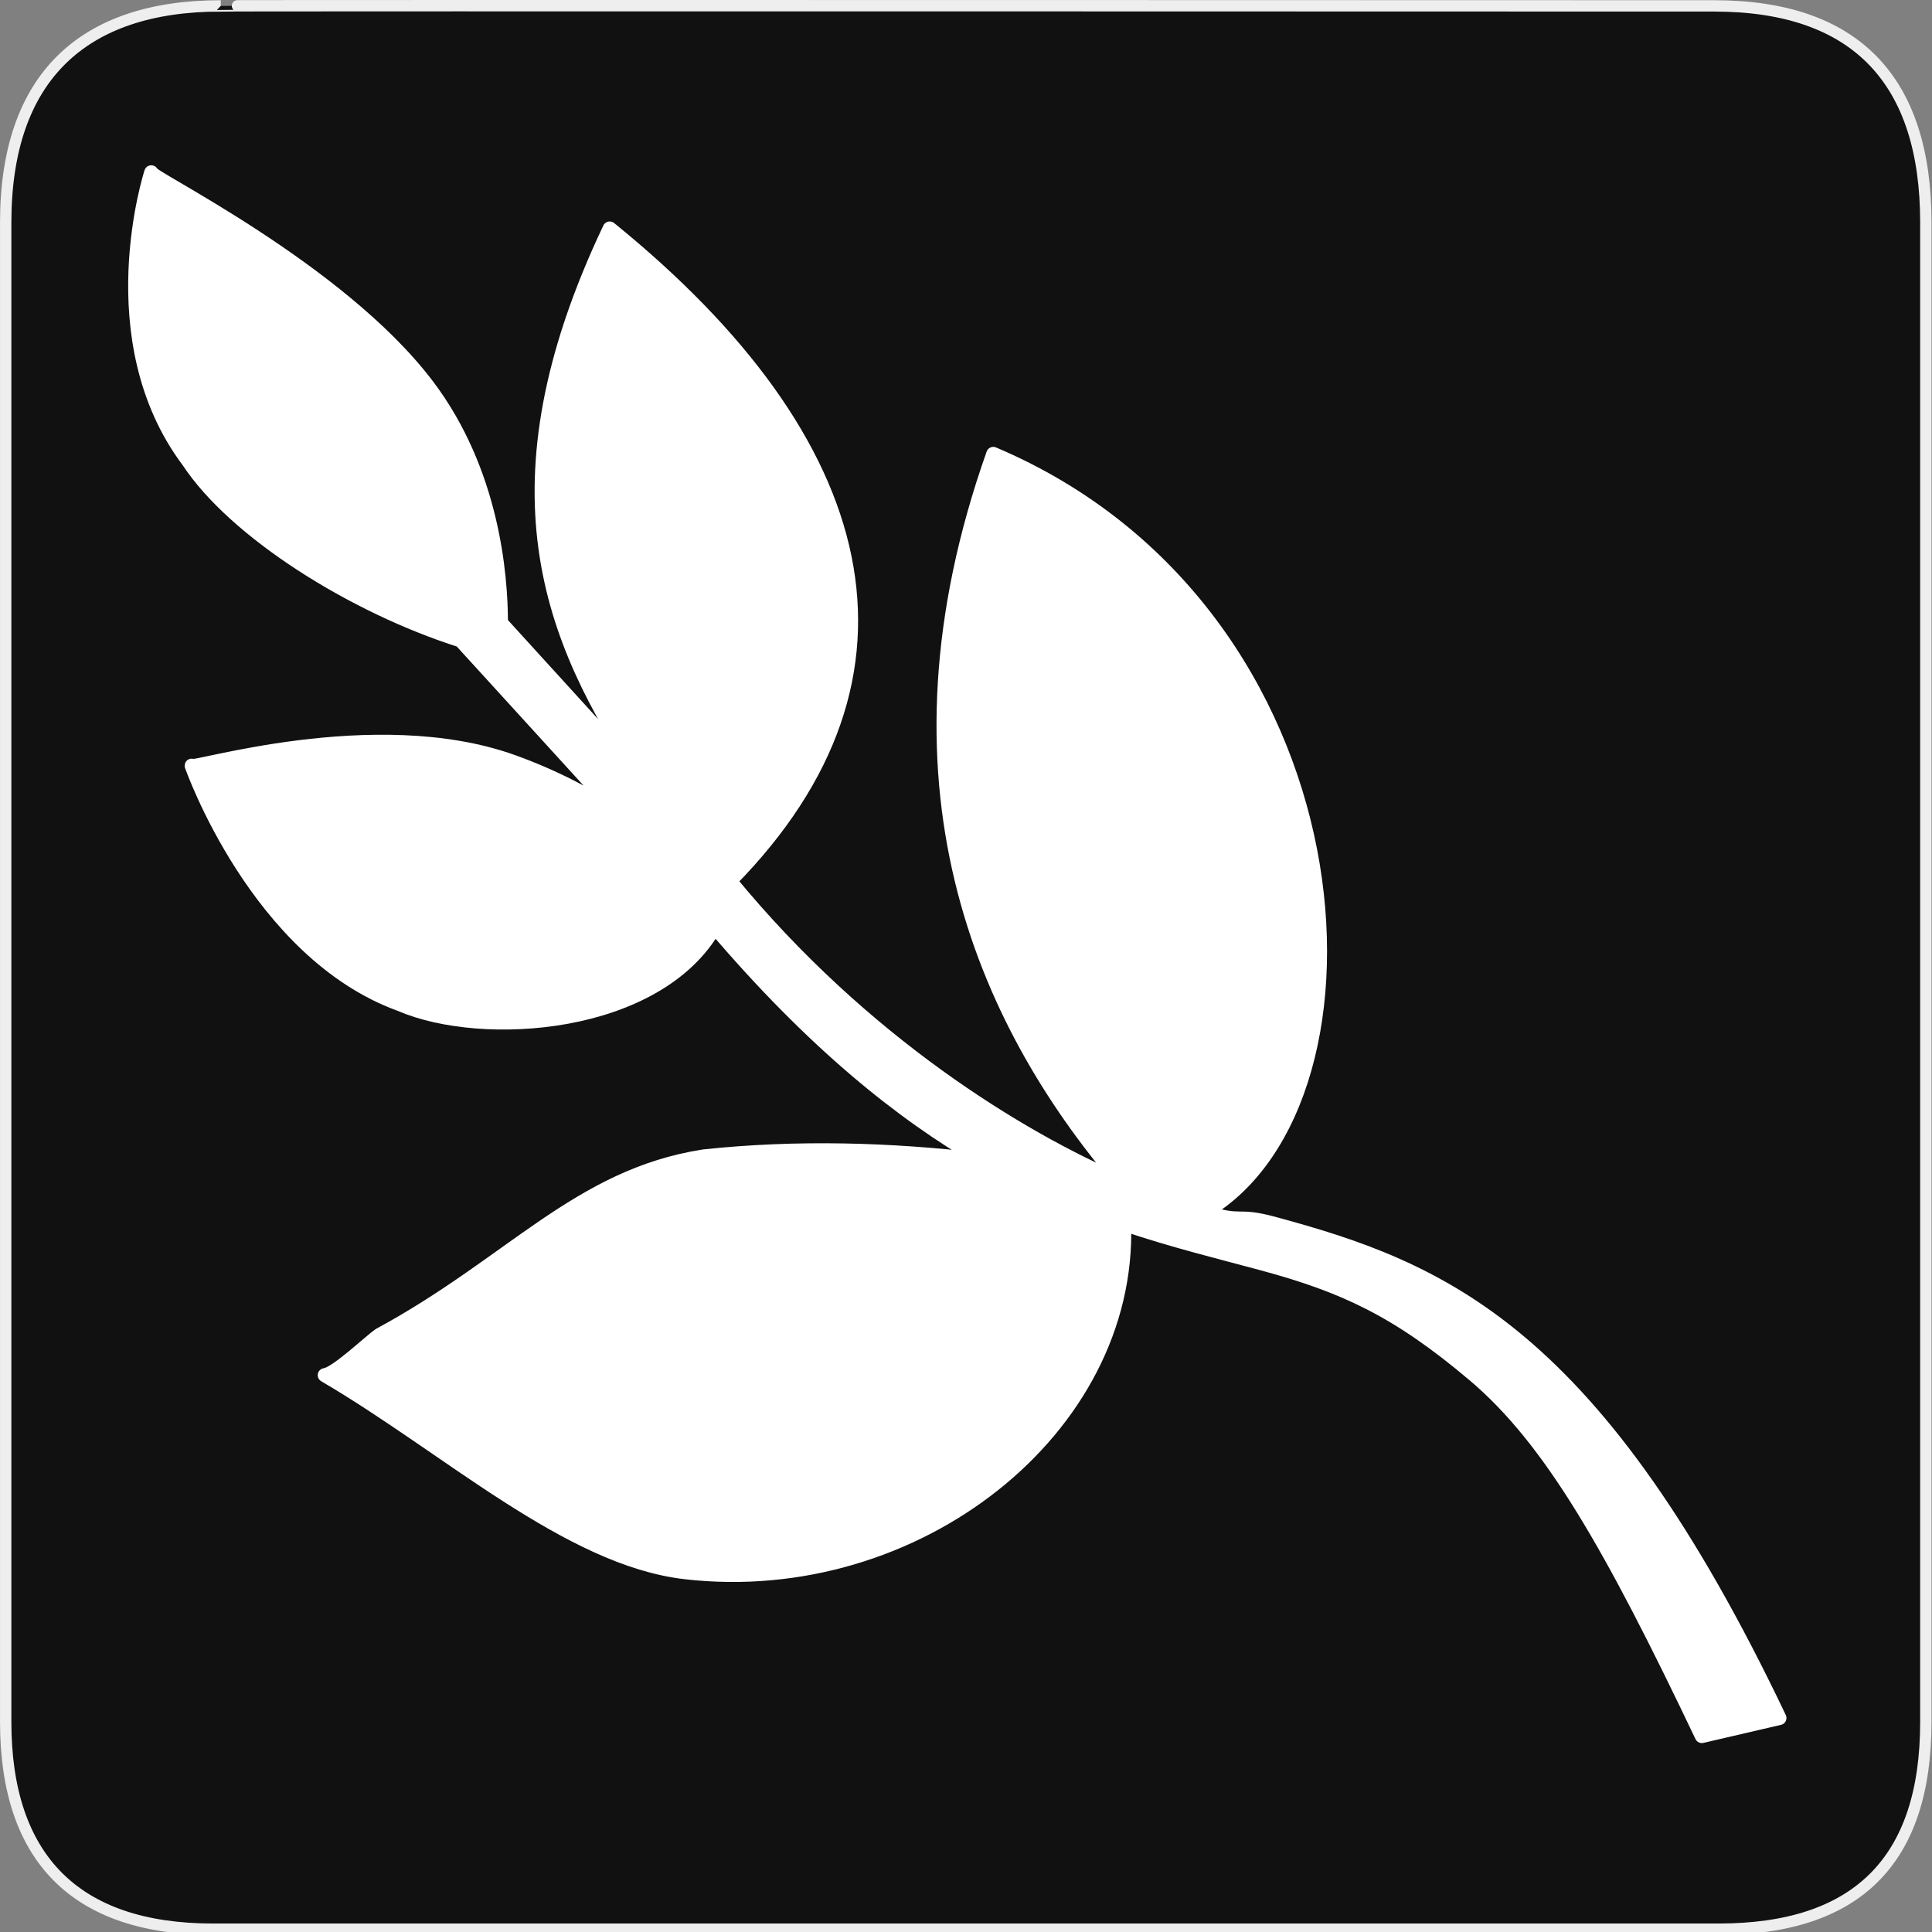 <svg xmlns="http://www.w3.org/2000/svg" viewBox="0 0 580 580"><rect x="0" y="0" width="580" height="580" fill="#808080" stroke="none"/><path d="m66.28 1.768c-41.34 0-64.57 21.371-64.57 65.04v450.12c0 40.844 20.895 62.23 62.19 62.23h452.02c41.31 0 62.23-20.315 62.23-62.23v-450.12c0-42.601-20.922-65.04-63.52-65.04-.004 0-448.5-.143-448.35 0z" fill="#111" stroke="#eee" stroke-width="3.408"/><path d="m45.41 51.733c0 0-16.35 50.05 11.143 86.69 13.994 21.235 49.47 43.562 81.75 53.831l47.953 52.588c-8.963-5.88-19.797-11.673-32.422-16.196-41.41-14.838-97.05 2.88-96.29 1.217 0 0 19.575 56.05 62.65 71.65 24.635 10.662 77.13 7.085 94.36-23.24 29.425 34.576 55.99 55.926 80.34 70-27.728-3.285-55.794-4.072-83.56-1.114-37.642 5.841-57.787 32.19-97.37 53.595-2.872 1.933-12.938 11.643-16.472 12.08 36.804 21.525 73.15 55.13 108.28 59.16 69.07 7.921 133.6-43 131.69-104.53 14.586 4.947 28.361 8.296 41.521 11.849 24.422 6.594 40.509 13.94 63.6 33.478 23.09 19.538 41.29 51.663 68.32 108.38l23.293-5.417c-27.485-57.677-52.605-91.42-77.55-112.53-24.942-21.11-49.51-29.18-74.35-35.89-11.345-3.064-8.811.162-20.588-3.449 57.27-33.513 48.18-180.24-63.52-227.62-34.704 98.09-3.506 169.43 38.29 218.46-30.18-12.986-77.43-41.656-117.34-90.25 60.904-61.862 42.909-131.81-36.1-195.88-36.707 77.34-18.19 123.24 10.358 165.62l-43.01-47.24c-.015-14.613-2.612-45.45-22.07-71.2-26.517-35.09-84.43-63.06-82.89-64.04z" color="#000" stroke-width="4.217" stroke-linecap="round" fill="#fff" stroke-linejoin="round" stroke="#fff"/></svg>